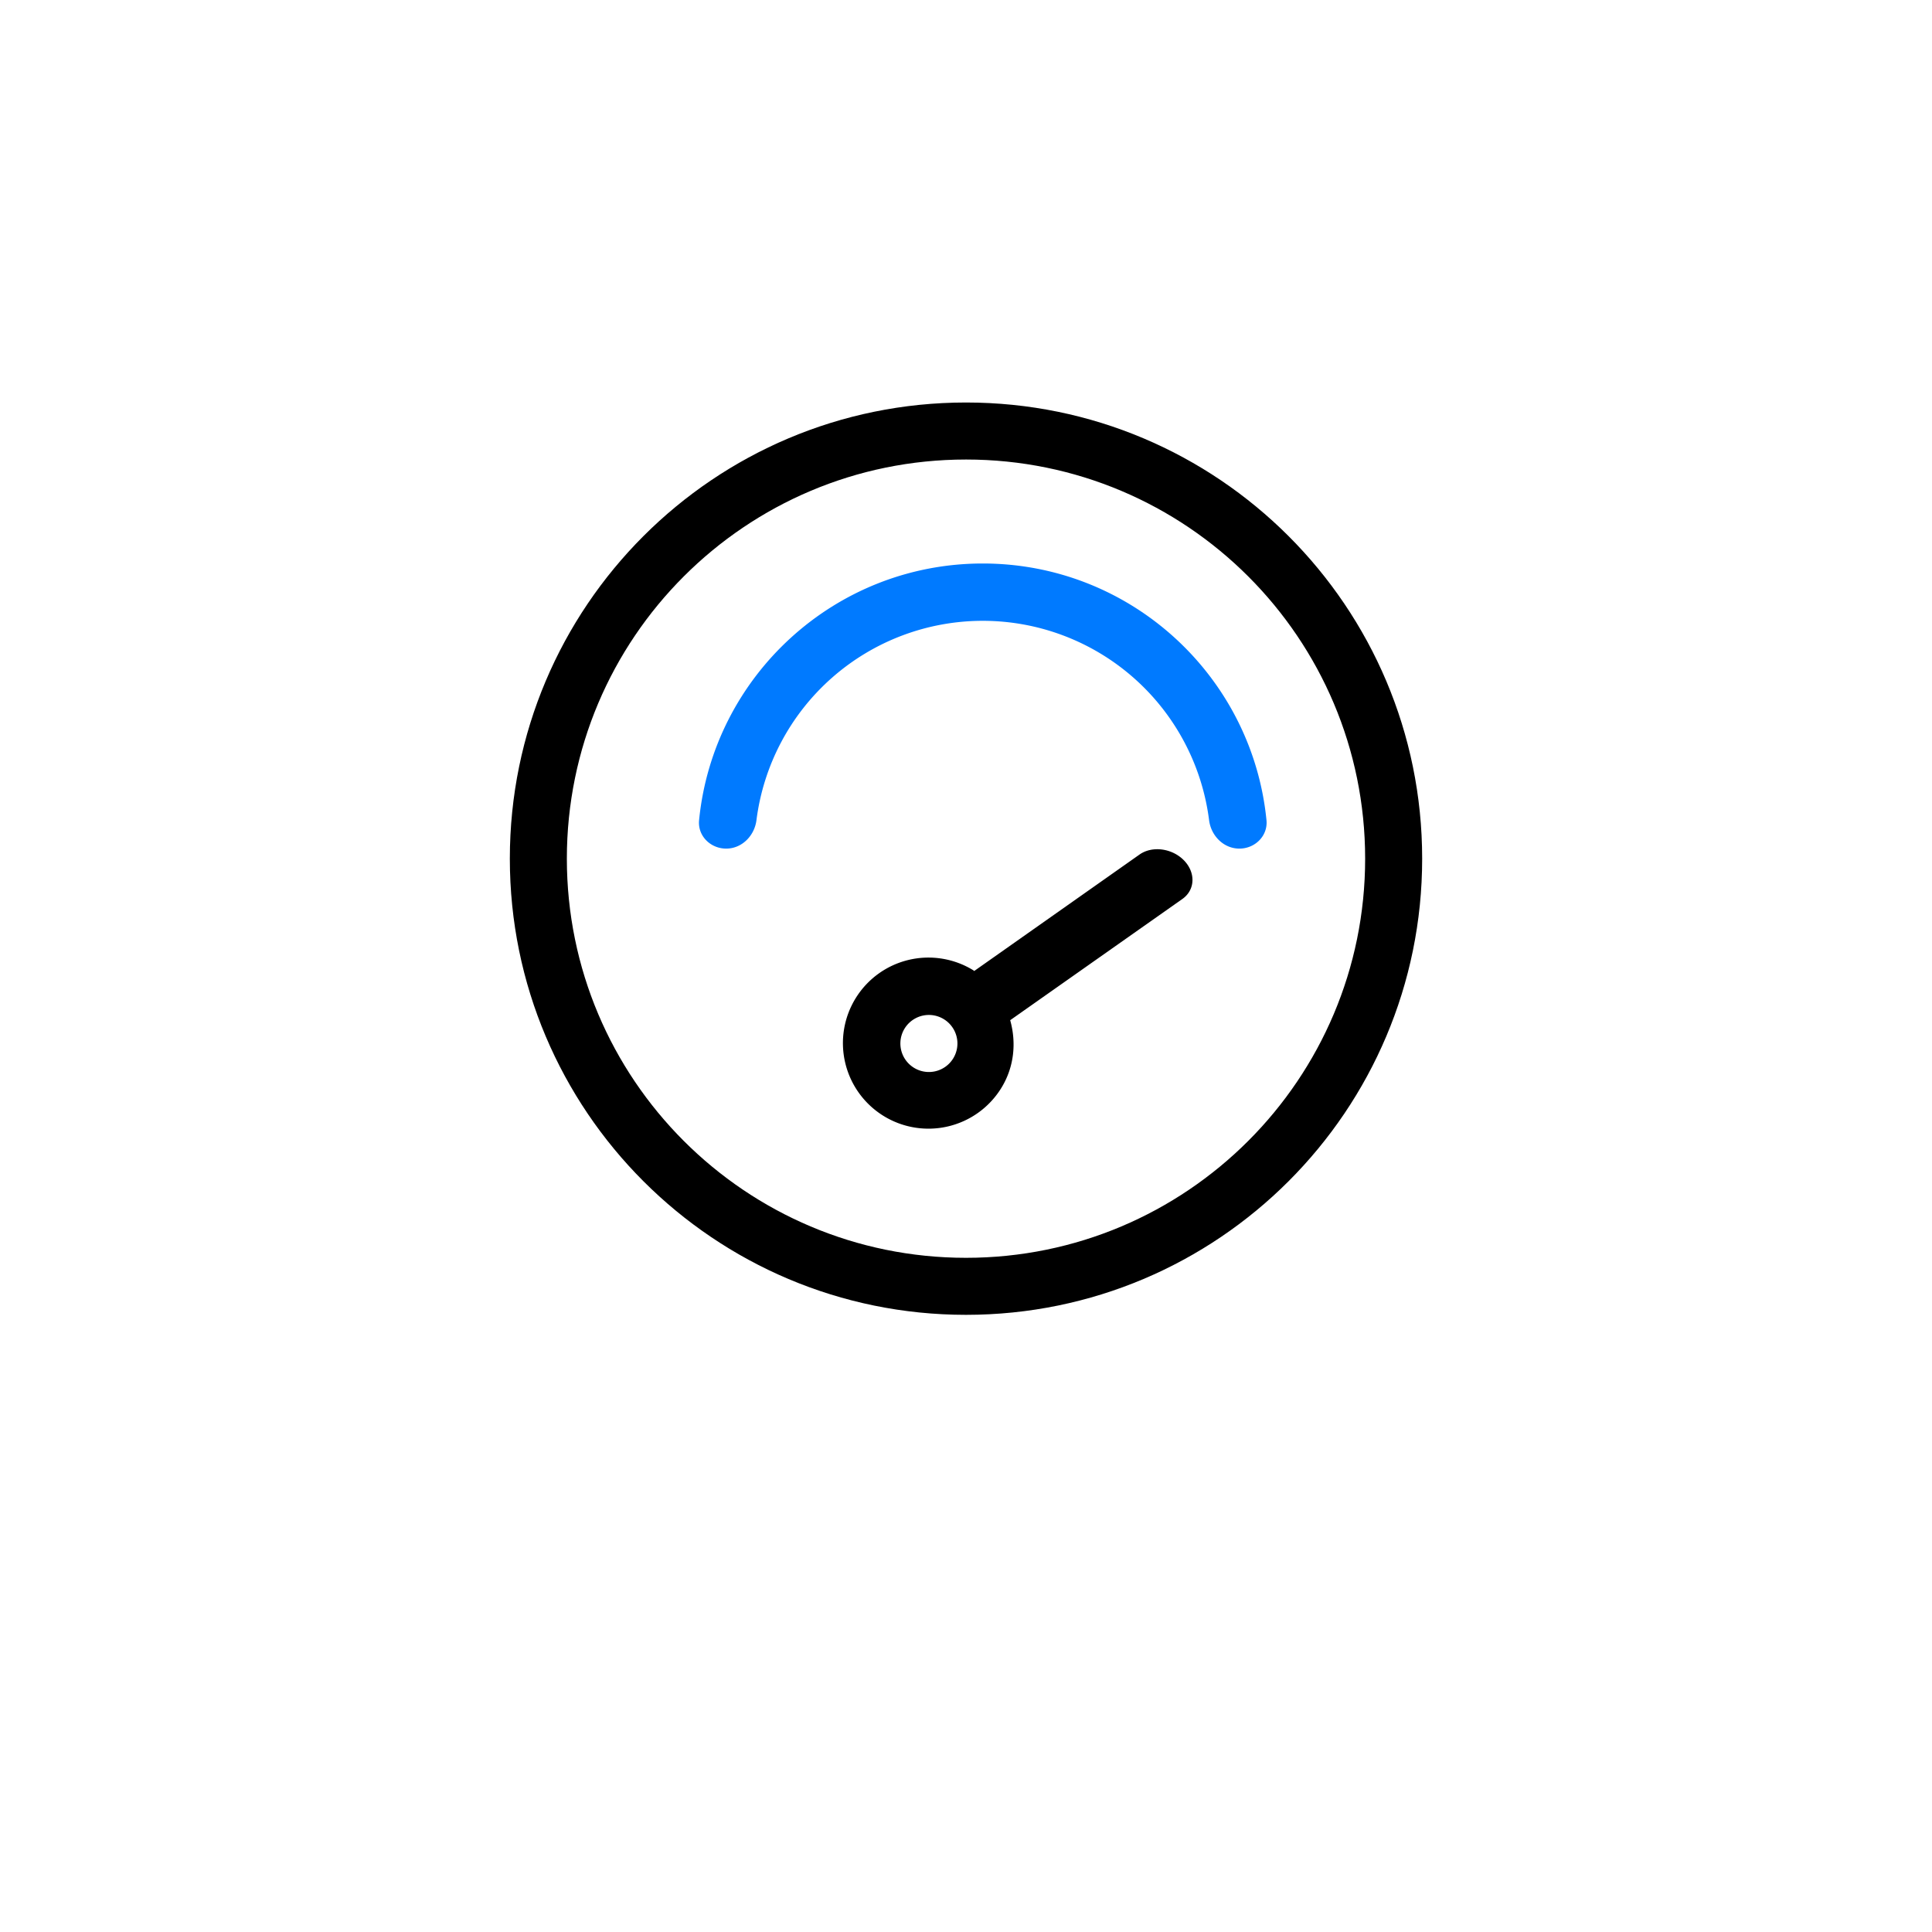 <svg width="20px" height="20px" fill="none" viewBox="0 0 72 72" xmlns="http://www.w3.org/2000/svg">
  <circle cx="36" cy="32" r="32" fill="#fff" filter="url(#filter_stress)"></circle>
  <path
    d="M36 49c-9.389 0-17-7.61-17-17s7.611-17 17-17 17 7.61 17 17-7.611 17-17 17zm0-31.875c-8.215 0-14.875 6.659-14.875 14.875 0 8.216 6.66 14.875 14.875 14.875S50.875 40.215 50.875 32c0-8.216-6.66-14.875-14.875-14.875z"
    fill="#000"></path>
  <path
    d="M46.188 31.625c-.587 0-1.056-.478-1.129-1.06a8.502 8.502 0 0 0-16.868 0c-.073.582-.542 1.06-1.128 1.06-.587 0-1.069-.477-1.01-1.06.532-5.37 5.062-9.565 10.572-9.565 5.51 0 10.04 4.194 10.573 9.564.058.584-.424 1.061-1.01 1.061z"
    fill="#007AFF"></path>
  <path
    d="M36.285 36.167c.009.006.011.014.02.02l6.162-4.341c.475-.334 1.218-.235 1.66.222.44.457.413 1.099-.063 1.434l-6.417 4.518c.233.832.154 1.746-.338 2.537a3.188 3.188 0 1 1-1.024-4.39zM34.04 39.78a1.063 1.063 0 1 0 1.121-1.806 1.063 1.063 0 0 0-1.121 1.806z"
    fill="#000"></path>
  <defs>
    <filter id="filter_stress" x="0" y="0" width="72" height="72" filterUnits="userSpaceOnUse">
      <feFlood flood-opacity="0" result="BackgroundImageFix"></feFlood>
      <feColorMatrix in="SourceAlpha" values="0 0 0 0 0 0 0 0 0 0 0 0 0 0 0 0 0 0 127 0"></feColorMatrix>
      <feOffset dy="4"></feOffset>
      <feGaussianBlur stdDeviation="2"></feGaussianBlur>
      <feColorMatrix values="0 0 0 0 0 0 0 0 0 0 0 0 0 0 0 0 0 0 0.12 0"></feColorMatrix>
      <feBlend in2="BackgroundImageFix" result="effect1_dropShadow"></feBlend>
      <feBlend in="SourceGraphic" in2="effect1_dropShadow" result="shape"></feBlend>
    </filter>
  </defs>
</svg>
